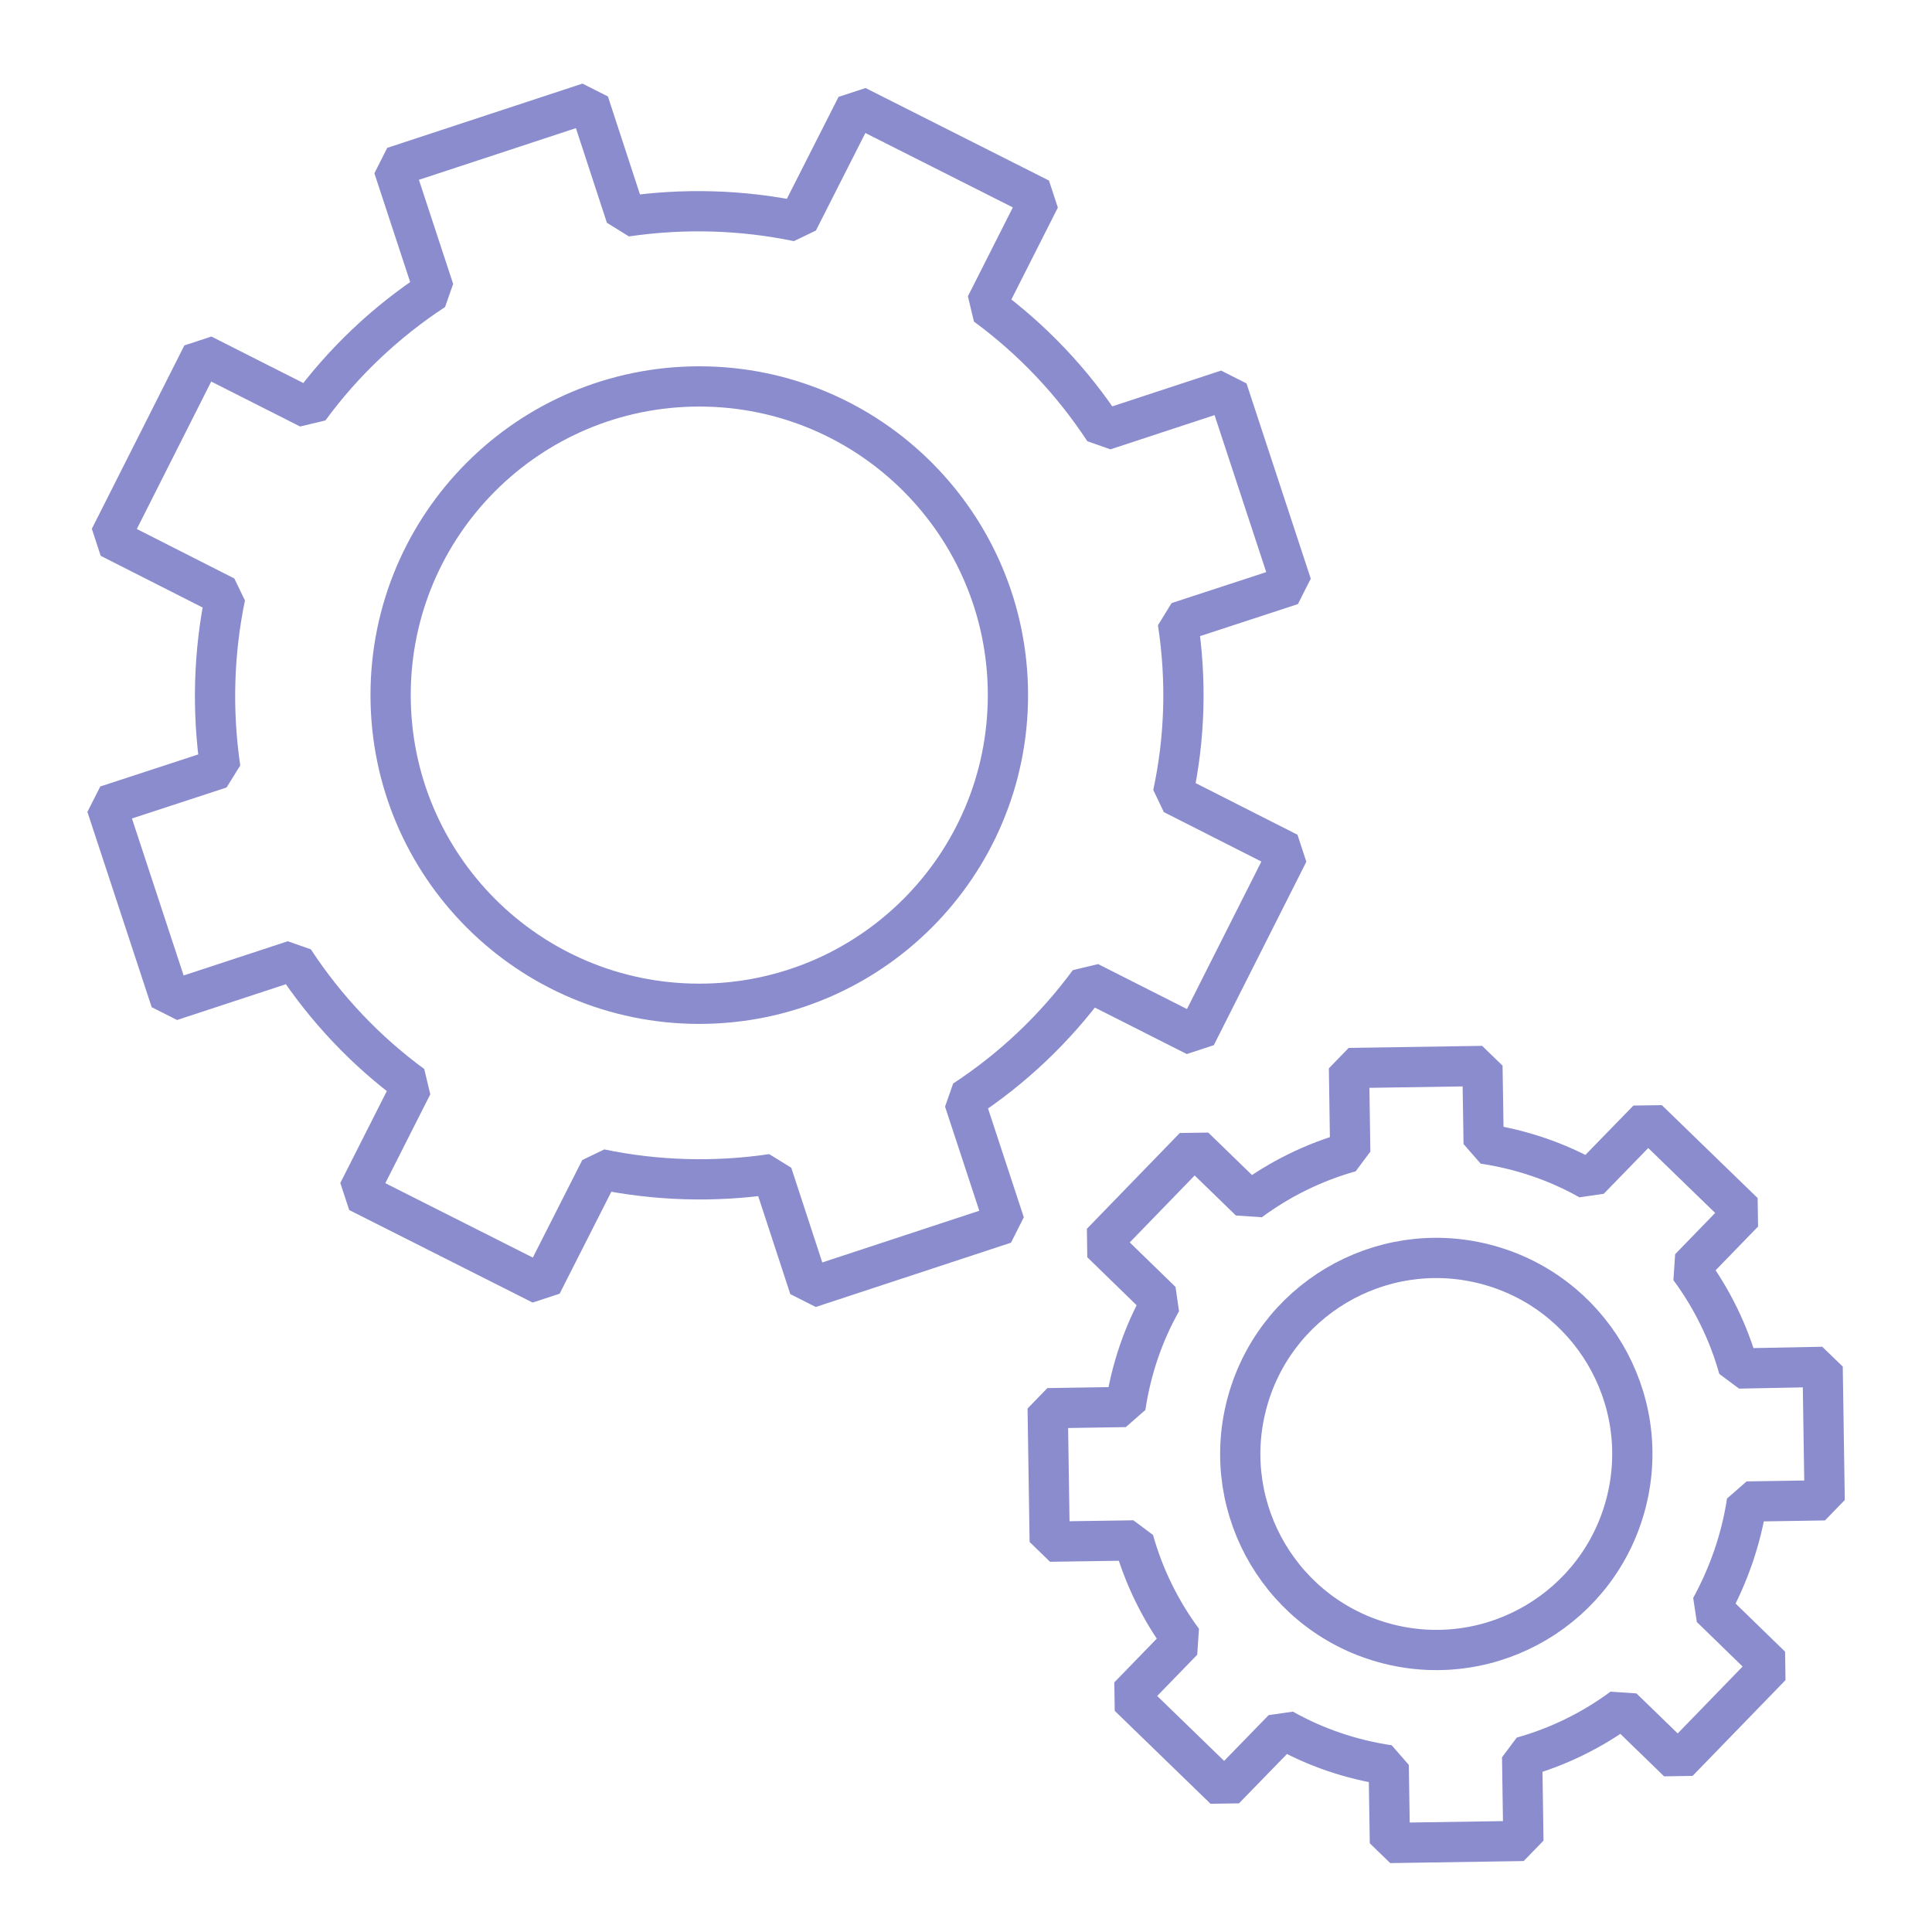 <svg width="72" height="72" viewBox="0 0 72 72" fill="none" xmlns="http://www.w3.org/2000/svg">
<path d="M43.895 23.188L48.136 21.8L45.741 14.523L41.149 16.033C39.959 14.218 38.464 12.646 36.74 11.38L38.754 7.398L31.919 3.95L29.738 8.252C27.678 7.825 25.512 7.749 23.33 8.069L21.942 3.828L14.665 6.223L16.175 10.815C14.359 12.005 12.788 13.501 11.522 15.225L7.54 13.211L4.092 20.045L8.394 22.227C7.967 24.287 7.891 26.453 8.211 28.635L3.97 30.023L6.365 37.3L10.957 35.79C12.147 37.605 13.642 39.177 15.366 40.443L13.352 44.425L20.187 47.873L22.369 43.57C24.428 43.998 26.595 44.074 28.776 43.753L30.165 47.995L37.442 45.599L35.932 41.007C37.747 39.817 39.318 38.322 40.585 36.598L44.566 38.612L48.014 31.777L43.712 29.596C44.155 27.536 44.231 25.385 43.895 23.188Z" stroke="#8A8CCE" stroke-width="1.5" stroke-miterlimit="10" stroke-linecap="round" stroke-linejoin="bevel"/>
<path d="M65.102 55.958L68 55.912L67.924 50.939L64.796 51C64.415 49.642 63.79 48.376 62.966 47.262L64.98 45.187L61.41 41.724L59.228 43.967C58.038 43.295 56.711 42.838 55.292 42.624L55.246 39.726L50.273 39.802L50.319 42.929C48.961 43.311 47.694 43.936 46.581 44.76L44.506 42.746L41.043 46.316L43.285 48.498C42.614 49.688 42.156 51.015 41.943 52.434L39.044 52.48L39.12 57.453L42.248 57.407C42.629 58.765 43.255 60.032 44.079 61.145L42.065 63.22L45.635 66.683L47.816 64.441C49.006 65.112 50.334 65.57 51.752 65.783L51.798 68.682L56.772 68.606L56.726 65.478C58.084 65.097 59.35 64.471 60.464 63.647L62.539 65.661L66.002 62.091L63.759 59.91C64.415 58.704 64.888 57.377 65.102 55.958Z" stroke="#8A8CCE" stroke-width="1.5" stroke-miterlimit="10" stroke-linecap="round" stroke-linejoin="bevel"/>
<path d="M26.06 37.408C32.413 37.408 37.563 32.258 37.563 25.904C37.563 19.552 32.413 14.401 26.06 14.401C19.707 14.401 14.557 19.552 14.557 25.904C14.557 32.258 19.707 37.408 26.06 37.408Z" stroke="#8A8CCE" stroke-width="1.5" stroke-miterlimit="10" stroke-linecap="round" stroke-linejoin="bevel"/>
<path d="M60.606 55.983C61.599 52.074 59.235 48.099 55.325 47.106C51.415 46.113 47.441 48.477 46.447 52.387C45.454 56.296 47.819 60.271 51.728 61.264C55.638 62.257 59.613 59.893 60.606 55.983Z" stroke="#8A8CCE" stroke-width="1.5" stroke-miterlimit="10" stroke-linecap="round" stroke-linejoin="bevel"/>
</svg>

